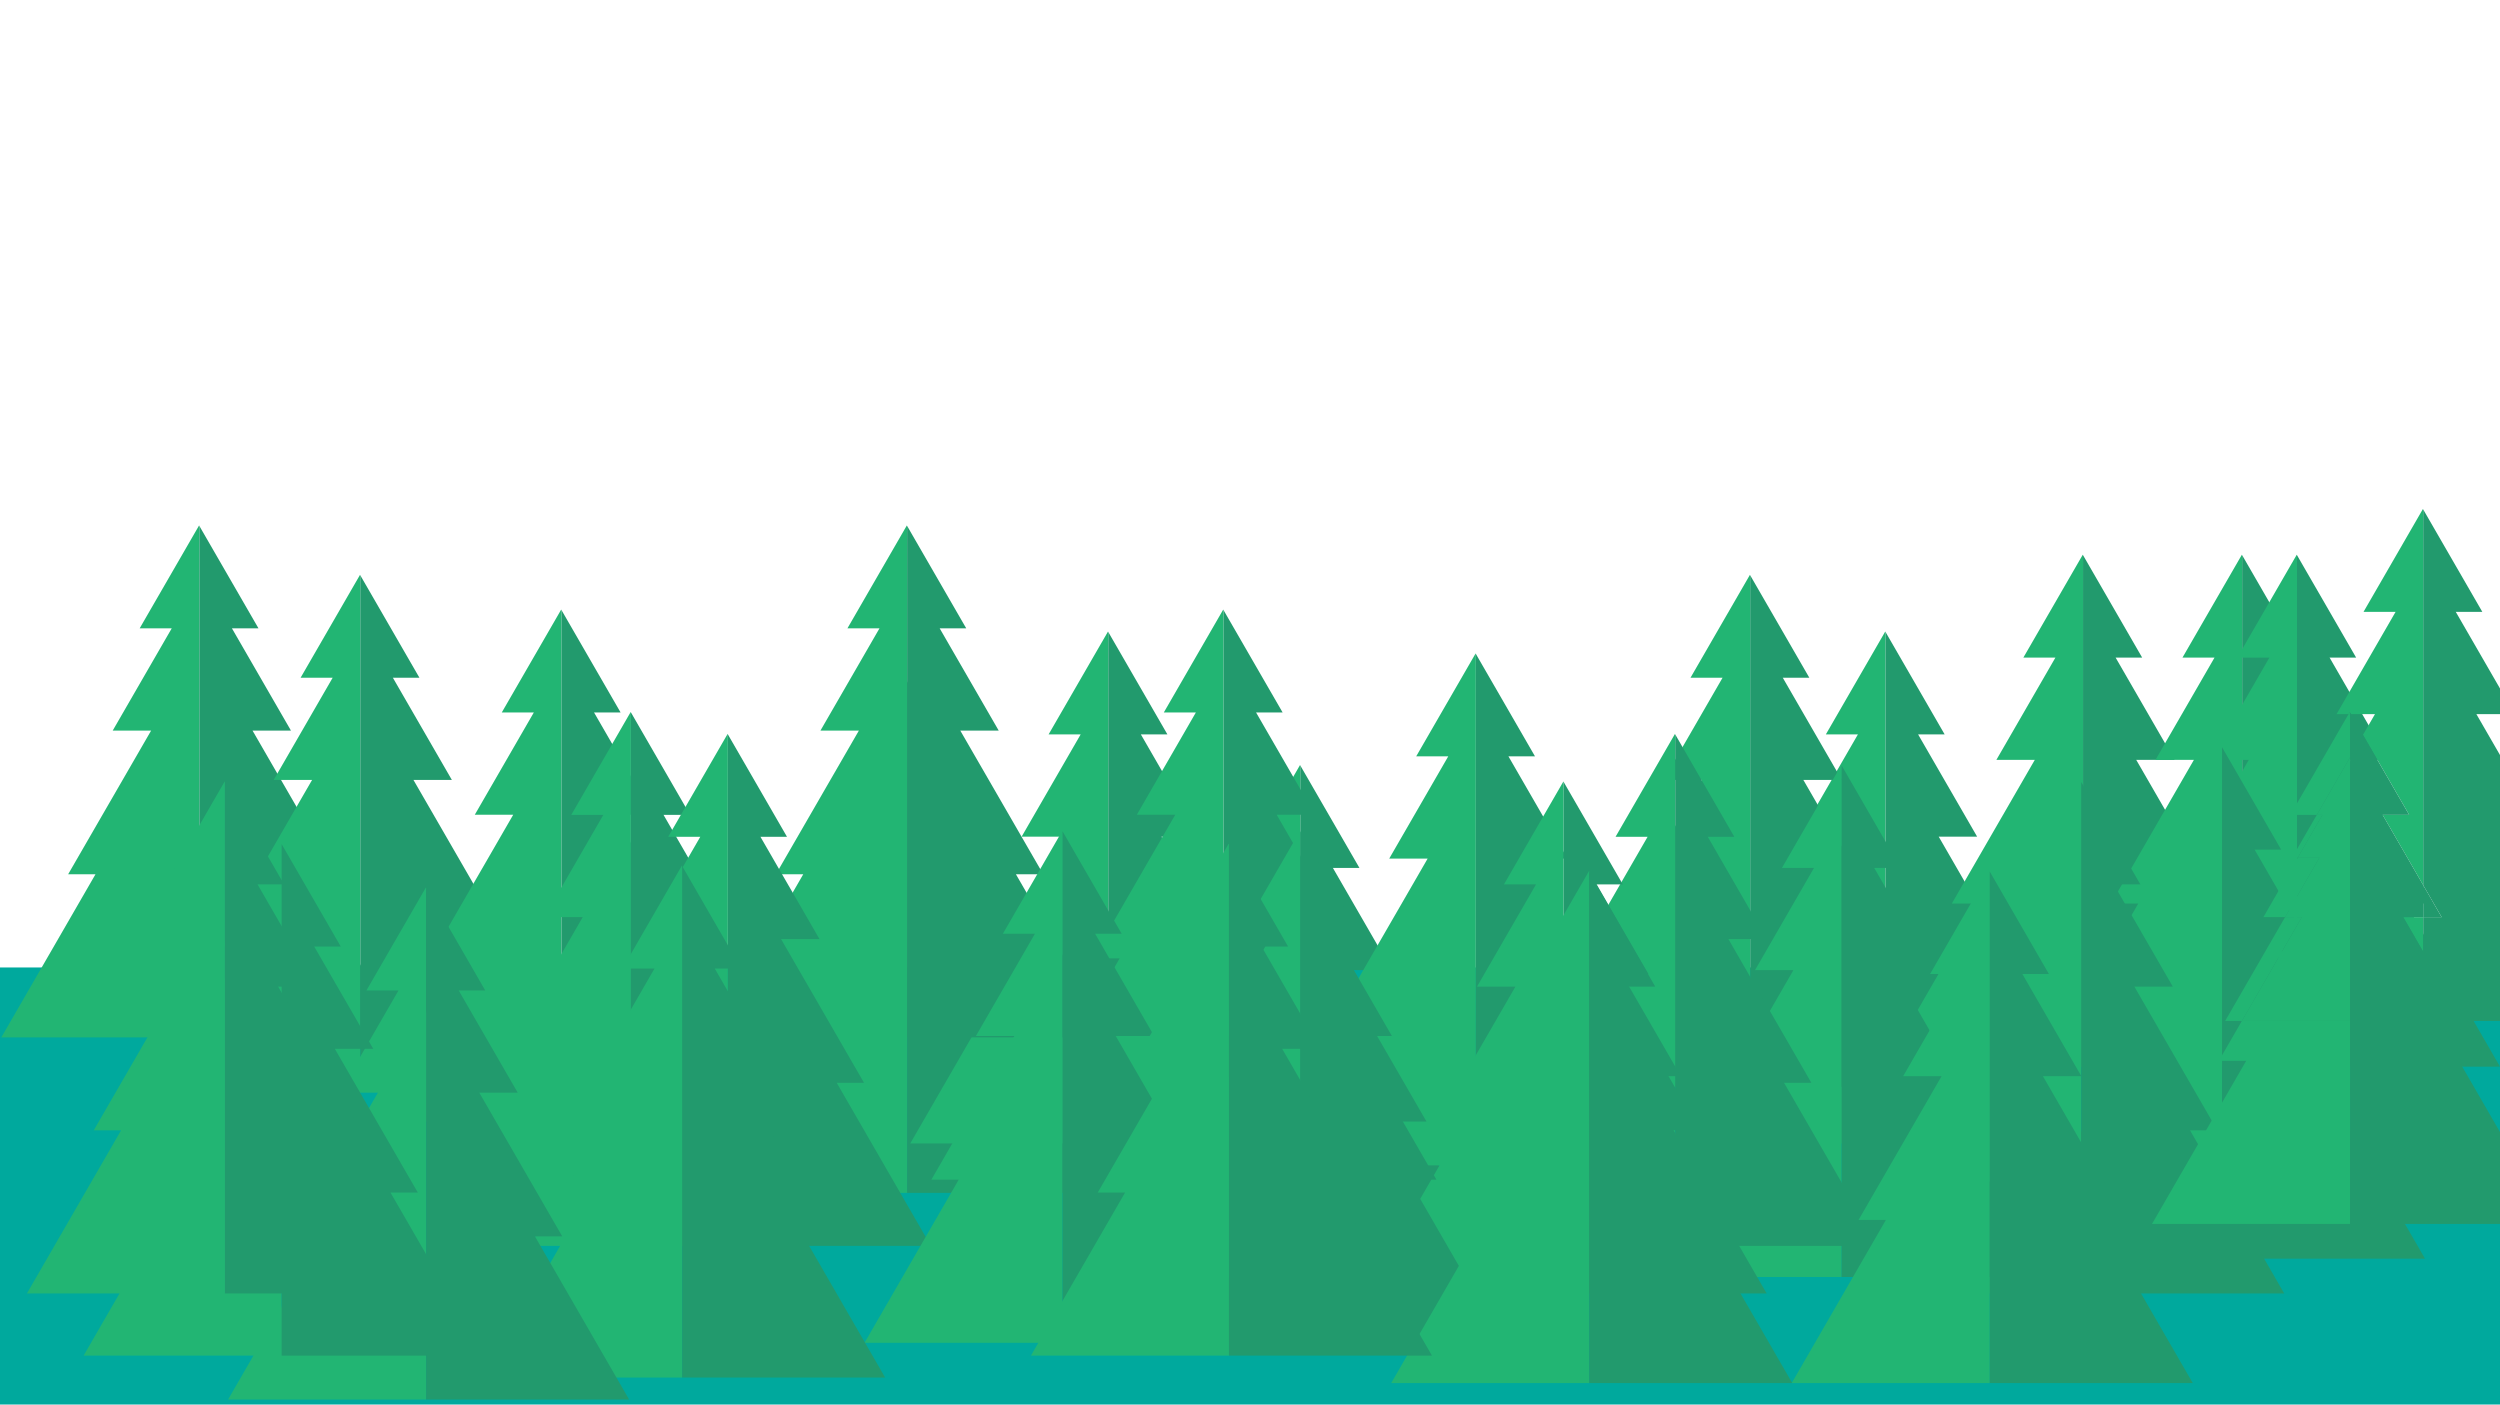 <svg xmlns="http://www.w3.org/2000/svg" viewBox="0 0 1367 768">
    <defs>
        <style>
            .cls-1{fill:#00a99d;}.cls-2{fill:#22b573;}.cls-3{fill:#229a6d;}.cls-4{fill:none;}
        </style>
    </defs>
    <title>
        trees
    </title>
    <g id="trees">
        <rect width="1367" height="239" y="529" class="cls-1"/>
        <polygon points="108.86 287.32 76.37 343.58 93.9 343.58 61.63 399.48 82.64 399.48 37.26 478.06 52.21 478.06 0.72 567.25 109 567.25 109 287.56 108.86 287.32" class="cls-2"/>
        <polygon points="168.51 478.06 183.45 478.06 138.08 399.48 159.09 399.48 126.82 343.58 141.34 343.58 109 287.56 109 567.25 220 567.25 168.51 478.06" class="cls-3"/>
        <polygon points="196.86 314.32 164.37 370.58 181.9 370.58 149.63 426.48 170.64 426.48 125.26 505.06 140.21 505.06 88.72 594.25 197 594.25 197 314.56 196.86 314.32" class="cls-2"/>
        <polygon points="256.51 505.06 271.45 505.06 226.08 426.48 247.09 426.48 214.82 370.58 229.34 370.58 197 314.56 197 594.25 308 594.25 256.51 505.06" class="cls-3"/>
        <polygon points="306.86 333.32 274.37 389.58 291.9 389.58 259.63 445.48 280.64 445.48 235.26 524.06 250.21 524.06 198.72 613.25 307 613.25 307 333.56 306.86 333.32" class="cls-2"/>
        <polygon points="366.51 524.06 381.45 524.06 336.08 445.48 357.09 445.48 324.82 389.58 339.34 389.58 307 333.56 307 613.25 418 613.25 366.51 524.06" class="cls-3"/>
        <polygon points="344.86 389.32 312.37 445.58 329.9 445.58 297.63 501.48 318.64 501.48 273.26 580.06 288.21 580.06 236.72 669.25 345 669.25 345 389.56 344.86 389.32" class="cls-2"/>
        <polygon points="404.51 580.06 419.45 580.06 374.08 501.48 395.09 501.48 362.82 445.58 377.34 445.58 345 389.56 345 669.25 456 669.25 404.51 580.06" class="cls-3"/>
        <polygon points="495.86 372.32 463.37 428.58 480.9 428.58 448.63 484.48 469.64 484.48 424.26 563.06 439.21 563.06 387.72 652.25 496 652.25 496 372.56 495.86 372.32" class="cls-2"/>
        <polygon points="555.51 563.06 570.45 563.06 525.08 484.48 546.09 484.48 513.82 428.58 528.34 428.58 496 372.56 496 652.25 607 652.25 555.51 563.06" class="cls-3"/>
        <polygon points="605.86 345.32 573.37 401.58 590.9 401.58 558.63 457.48 579.64 457.48 534.26 536.06 549.21 536.06 497.72 625.25 606 625.25 606 345.56 605.86 345.32" class="cls-2"/>
        <polygon points="665.51 536.06 680.45 536.06 635.08 457.48 656.09 457.48 623.82 401.58 638.34 401.58 606 345.56 606 625.25 717 625.25 665.51 536.06" class="cls-3"/>
        <polygon points="495.86 287.32 463.37 343.58 480.9 343.58 448.63 399.48 469.64 399.48 424.26 478.06 439.21 478.06 387.72 567.25 496 567.25 496 287.56 495.86 287.32" class="cls-2"/>
        <polygon points="555.51 478.06 570.45 478.06 525.08 399.48 546.09 399.48 513.82 343.58 528.34 343.58 496 287.56 496 567.25 607 567.25 555.51 478.06" class="cls-3"/>
        <polygon points="397.86 401.32 365.37 457.58 382.9 457.58 350.63 513.48 371.64 513.48 326.26 592.06 341.21 592.06 289.72 681.25 398 681.25 398 401.56 397.86 401.32" class="cls-2"/>
        <polygon points="457.51 592.06 472.45 592.06 427.08 513.48 448.09 513.48 415.82 457.58 430.34 457.58 398 401.56 398 681.25 509 681.25 457.51 592.06" class="cls-3"/>
        <polygon points="710.86 418.32 678.37 474.58 695.9 474.58 663.63 530.48 684.64 530.48 639.26 609.06 654.21 609.06 602.72 698.25 711 698.25 711 418.56 710.86 418.32" class="cls-2"/>
        <polygon points="770.51 609.06 785.45 609.06 740.08 530.48 761.09 530.48 728.82 474.58 743.34 474.58 711 418.56 711 698.25 822 698.25 770.51 609.06" class="cls-3"/>
        <polygon points="806.86 357.32 774.37 413.58 791.9 413.58 759.63 469.48 780.64 469.48 735.26 548.06 750.21 548.06 698.72 637.25 807 637.25 807 357.56 806.86 357.32" class="cls-2"/>
        <polygon points="866.51 548.06 881.45 548.06 836.08 469.48 857.09 469.48 824.82 413.58 839.34 413.58 807 357.56 807 637.25 918 637.25 866.51 548.06" class="cls-3"/>
        <polygon points="668.86 333.32 636.37 389.58 653.9 389.58 621.63 445.48 642.64 445.48 597.26 524.06 612.21 524.06 560.72 613.25 669 613.25 669 333.56 668.86 333.32" class="cls-2"/>
        <polygon points="728.51 524.06 743.45 524.06 698.08 445.48 719.09 445.48 686.82 389.58 701.34 389.58 669 333.56 669 613.25 780 613.25 728.51 524.06" class="cls-3"/>
        <polygon points="1030.86 345.32 998.37 401.58 1015.9 401.58 983.63 457.48 1004.64 457.48 959.26 536.06 974.21 536.06 922.72 625.25 1031 625.25 1031 345.56 1030.86 345.32" class="cls-2"/>
        <polygon points="1090.51 536.06 1105.45 536.06 1060.08 457.48 1081.09 457.48 1048.82 401.58 1063.34 401.58 1031 345.56 1031 625.25 1142 625.25 1090.51 536.06" class="cls-3"/>
        <polygon points="956.86 314.32 924.37 370.58 941.9 370.58 909.63 426.48 930.64 426.48 885.26 505.06 900.21 505.06 848.72 594.25 957 594.25 957 314.56 956.86 314.32" class="cls-2"/>
        <polygon points="1016.51 505.06 1031.45 505.06 986.08 426.48 1007.09 426.48 974.82 370.58 989.34 370.58 957 314.56 957 594.25 1068 594.25 1016.51 505.06" class="cls-3"/>
        <polygon points="1138.86 303.32 1106.37 359.58 1123.9 359.58 1091.63 415.48 1112.64 415.48 1067.26 494.06 1082.21 494.06 1030.72 583.25 1139 583.25 1139 303.56 1138.86 303.32" class="cls-2"/>
        <polygon points="1198.51 494.06 1213.45 494.06 1168.08 415.48 1189.09 415.48 1156.82 359.58 1171.34 359.58 1139 303.56 1139 583.25 1250 583.25 1198.51 494.06" class="cls-3"/>
        <polygon points="1225.86 303.32 1193.37 359.58 1210.9 359.58 1178.63 415.48 1199.64 415.48 1154.26 494.06 1169.21 494.06 1117.72 583.25 1226 583.25 1226 303.56 1225.86 303.32" class="cls-2"/>
        <polygon points="1285.51 494.06 1300.45 494.06 1255.08 415.48 1276.09 415.48 1243.82 359.58 1258.34 359.58 1226 303.56 1226 583.25 1337 583.25 1285.51 494.06" class="cls-3"/>
        <polygon points="1255.86 303.32 1223.37 359.58 1240.9 359.58 1208.63 415.48 1229.64 415.48 1184.26 494.06 1199.21 494.06 1147.72 583.25 1256 583.25 1256 303.56 1255.86 303.32" class="cls-2"/>
        <polygon points="1315.51 494.06 1330.45 494.06 1285.08 415.48 1306.09 415.48 1273.82 359.58 1288.34 359.58 1256 303.56 1256 583.25 1367 583.25 1315.51 494.06" class="cls-3"/>
        <polygon points="1214.86 408.32 1182.37 464.58 1199.9 464.58 1167.63 520.48 1188.64 520.48 1143.26 599.06 1158.21 599.06 1106.72 688.25 1215 688.25 1215 408.56 1214.86 408.32" class="cls-2"/>
        <polygon points="1274.51 599.06 1289.45 599.06 1244.08 520.48 1265.09 520.48 1232.82 464.58 1247.34 464.58 1215 408.56 1215 688.25 1326 688.25 1274.51 599.06" class="cls-3"/>
        <polygon points="1137.86 427.32 1105.37 483.58 1122.9 483.58 1090.63 539.48 1111.64 539.48 1066.26 618.06 1081.21 618.06 1029.72 707.25 1138 707.25 1138 427.56 1137.86 427.32" class="cls-2"/>
        <polygon points="1197.51 618.06 1212.45 618.06 1167.08 539.48 1188.09 539.48 1155.82 483.58 1170.34 483.58 1138 427.56 1138 707.25 1249 707.25 1197.51 618.06" class="cls-3"/>
        <polygon points="1006.86 418.32 974.37 474.58 991.9 474.58 959.63 530.48 980.64 530.48 935.26 609.06 950.21 609.06 898.72 698.25 1007 698.25 1007 418.56 1006.86 418.32" class="cls-2"/>
        <polygon points="1066.51 609.06 1081.45 609.06 1036.08 530.48 1057.09 530.48 1024.82 474.58 1039.34 474.58 1007 418.56 1007 698.25 1118 698.25 1066.51 609.06" class="cls-3"/>
        <polygon points="915.86 401.32 883.37 457.58 900.9 457.58 868.63 513.48 889.64 513.48 844.26 592.06 859.21 592.06 807.72 681.25 916 681.25 916 401.56 915.86 401.32" class="cls-2"/>
        <polygon points="975.51 592.06 990.45 592.06 945.08 513.48 966.09 513.48 933.82 457.58 948.34 457.58 916 401.56 916 681.25 1027 681.25 975.51 592.06" class="cls-3"/>
        <polygon points="854.86 427.32 822.37 483.58 839.9 483.58 807.63 539.48 828.64 539.48 783.26 618.06 798.21 618.06 746.72 707.25 855 707.25 855 427.56 854.86 427.32" class="cls-2"/>
        <polygon points="914.51 618.06 929.45 618.06 884.08 539.48 905.09 539.48 872.82 483.58 887.34 483.58 855 427.56 855 707.25 966 707.25 914.51 618.06" class="cls-3"/>
        <polygon points="710.86 454.32 678.37 510.58 695.9 510.58 663.63 566.48 684.64 566.48 639.26 645.06 654.21 645.06 602.72 734.25 711 734.25 711 454.56 710.86 454.32" class="cls-2"/>
        <polygon points="770.51 645.06 785.45 645.06 740.08 566.48 761.09 566.48 728.82 510.58 743.34 510.58 711 454.56 711 734.25 822 734.25 770.51 645.06" class="cls-3"/>
        <polygon points="580.86 454.32 548.37 510.58 565.9 510.58 533.63 566.48 554.64 566.48 509.26 645.06 524.21 645.06 472.72 734.25 581 734.25 581 454.56 580.86 454.32" class="cls-2"/>
        <polygon points="640.51 645.06 655.45 645.06 610.08 566.48 631.09 566.48 598.82 510.58 613.34 510.58 581 454.56 581 734.25 692 734.25 640.51 645.06" class="cls-3"/>
        <polygon points="372.86 473.31 340.37 529.58 357.9 529.58 325.63 585.48 346.64 585.48 301.26 664.06 316.21 664.06 264.72 753.25 373 753.25 373 473.56 372.86 473.31" class="cls-2"/>
        <polygon points="432.51 664.06 447.45 664.06 402.08 585.48 423.09 585.48 390.82 529.58 405.34 529.58 373 473.56 373 753.25 484 753.25 432.51 664.06" class="cls-3"/>
        <polygon points="232.86 485.32 200.37 541.58 217.9 541.58 185.63 597.48 206.64 597.48 161.26 676.06 176.21 676.06 124.72 765.25 233 765.25 233 485.56 232.86 485.32" class="cls-2"/>
        <polygon points="292.51 676.06 307.45 676.06 262.08 597.48 283.09 597.48 250.82 541.58 265.34 541.58 233 485.56 233 765.25 344 765.25 292.51 676.06" class="cls-3"/>
        <polygon points="153.86 461.32 121.37 517.58 138.9 517.58 106.63 573.48 127.64 573.48 82.26 652.06 97.21 652.06 45.72 741.25 154 741.25 154 461.56 153.86 461.32" class="cls-2"/>
        <polygon points="213.51 652.06 228.45 652.06 183.08 573.48 204.09 573.48 171.82 517.58 186.34 517.58 154 461.56 154 741.25 265 741.25 213.51 652.06" class="cls-3"/>
        <polygon points="122.86 427.32 90.37 483.58 107.9 483.58 75.63 539.48 96.64 539.48 51.26 618.06 66.21 618.06 14.72 707.25 123 707.25 123 427.56 122.86 427.32" class="cls-2"/>
        <polygon points="182.51 618.06 197.45 618.06 152.08 539.48 173.09 539.48 140.82 483.58 155.34 483.58 123 427.56 123 707.25 234 707.25 182.51 618.06" class="cls-3"/>
        <polygon points="1087.86 476.32 1055.37 532.58 1072.9 532.58 1040.63 588.48 1061.64 588.48 1016.26 667.06 1031.21 667.06 979.72 756.25 1088 756.25 1088 476.56 1087.86 476.32" class="cls-2"/>
        <polygon points="1147.51 667.06 1162.45 667.06 1117.08 588.48 1138.09 588.48 1105.82 532.58 1120.34 532.58 1088 476.56 1088 756.25 1199 756.25 1147.51 667.06" class="cls-3"/>
        <polygon points="868.86 476.32 836.37 532.58 853.9 532.58 821.63 588.48 842.64 588.48 797.26 667.06 812.21 667.06 760.72 756.25 869 756.25 869 476.56 868.86 476.32" class="cls-2"/>
        <polygon points="928.51 667.06 943.45 667.06 898.08 588.48 919.09 588.48 886.82 532.58 901.34 532.58 869 476.56 869 756.25 980 756.25 928.51 667.06" class="cls-3"/>
        <polygon points="671.86 461.32 639.37 517.58 656.9 517.58 624.63 573.48 645.64 573.48 600.26 652.06 615.21 652.06 563.72 741.25 672 741.25 672 461.56 671.86 461.32" class="cls-2"/>
        <polygon points="731.51 652.06 746.45 652.06 701.08 573.48 722.09 573.48 689.82 517.58 704.34 517.58 672 461.56 672 741.25 783 741.25 731.51 652.06" class="cls-3"/>
        <polygon points="1359.45 580.06 1344.51 580.06 1367 619.02 1367 558.25 1346.86 558.25 1359.45 580.06" class="cls-4"/>
        <polygon points="1367 412.86 1367 390.48 1354.08 390.48 1367 412.86" class="cls-4"/>
        <polygon points="1298.64 390.48 1285.53 390.48 1292.08 401.83 1298.64 390.48" class="cls-4"/>
        <polygon points="1266.82 445.58 1253.26 469.06 1256.34 469.06 1269.9 445.58 1266.82 445.58" class="cls-2"/>
        <polygon points="1285 389.56 1285.53 390.48 1298.64 390.48 1292.08 401.83 1317.34 445.58 1302.82 445.58 1325 484 1325 278.56 1324.86 278.31 1292.37 334.58 1309.9 334.58 1277.63 390.48 1284.19 390.48 1284.86 389.31 1285 389.56" class="cls-2"/>
        <polygon points="1325 520.39 1325 501.48 1314.08 501.48 1325 520.39" class="cls-2"/>
        <polygon points="1249.49 501.48 1216.72 558.25 1225.86 558.25 1258.64 501.48 1249.49 501.48" class="cls-2"/>
        <polygon points="1335.09 501.48 1325 501.48 1325 520.39 1346.86 558.25 1367 558.25 1367 412.86 1354.08 390.48 1367 390.48 1367 376.47 1342.82 334.58 1357.34 334.58 1325 278.56 1325 484 1335.09 501.48" class="cls-3"/>
        <polygon points="1256.34 469.06 1237.63 501.48 1249.49 501.48 1268.21 469.06 1256.34 469.06" class="cls-2"/>
        <polygon points="1285 390.48 1284.19 390.48 1252.37 445.58 1266.82 445.58 1285 414.1 1285 390.48" class="cls-2"/>
        <polygon points="1225.86 558.25 1213.26 580.06 1228.21 580.06 1176.72 669.25 1285 669.25 1285 558.25 1225.86 558.25" class="cls-2"/>
        <polygon points="1285 389.56 1284.86 389.31 1284.19 390.48 1285 390.48 1285 389.56" class="cls-2"/>
        <polygon points="1285 414.1 1266.82 445.58 1269.9 445.58 1256.34 469.06 1268.21 469.06 1249.49 501.48 1258.64 501.48 1225.86 558.25 1285 558.25 1285 414.1" class="cls-2"/>
        <polygon points="1344.51 580.06 1359.45 580.06 1346.86 558.25 1325 558.25 1285 558.25 1285 669.25 1367 669.25 1367 619.02 1344.51 580.06" class="cls-3"/>
        <polygon points="1285.53 390.48 1285 390.48 1285 414.1 1292.08 401.83 1285.53 390.48" class="cls-3"/>
        <polygon points="1285 389.56 1285 390.48 1285.53 390.48 1285 389.56" class="cls-3"/>
        <polygon points="1314.08 501.48 1325 501.48 1325 484 1302.82 445.58 1317.34 445.58 1292.08 401.83 1285 414.1 1285 558.25 1325 558.25 1325 520.39 1314.08 501.48" class="cls-3"/>
        <polygon points="1325 558.25 1346.86 558.25 1325 520.39 1325 558.25" class="cls-3"/>
        <polygon points="1335.09 501.48 1325 484 1325 501.48 1335.09 501.48" class="cls-3"/>
    </g>
</svg>
